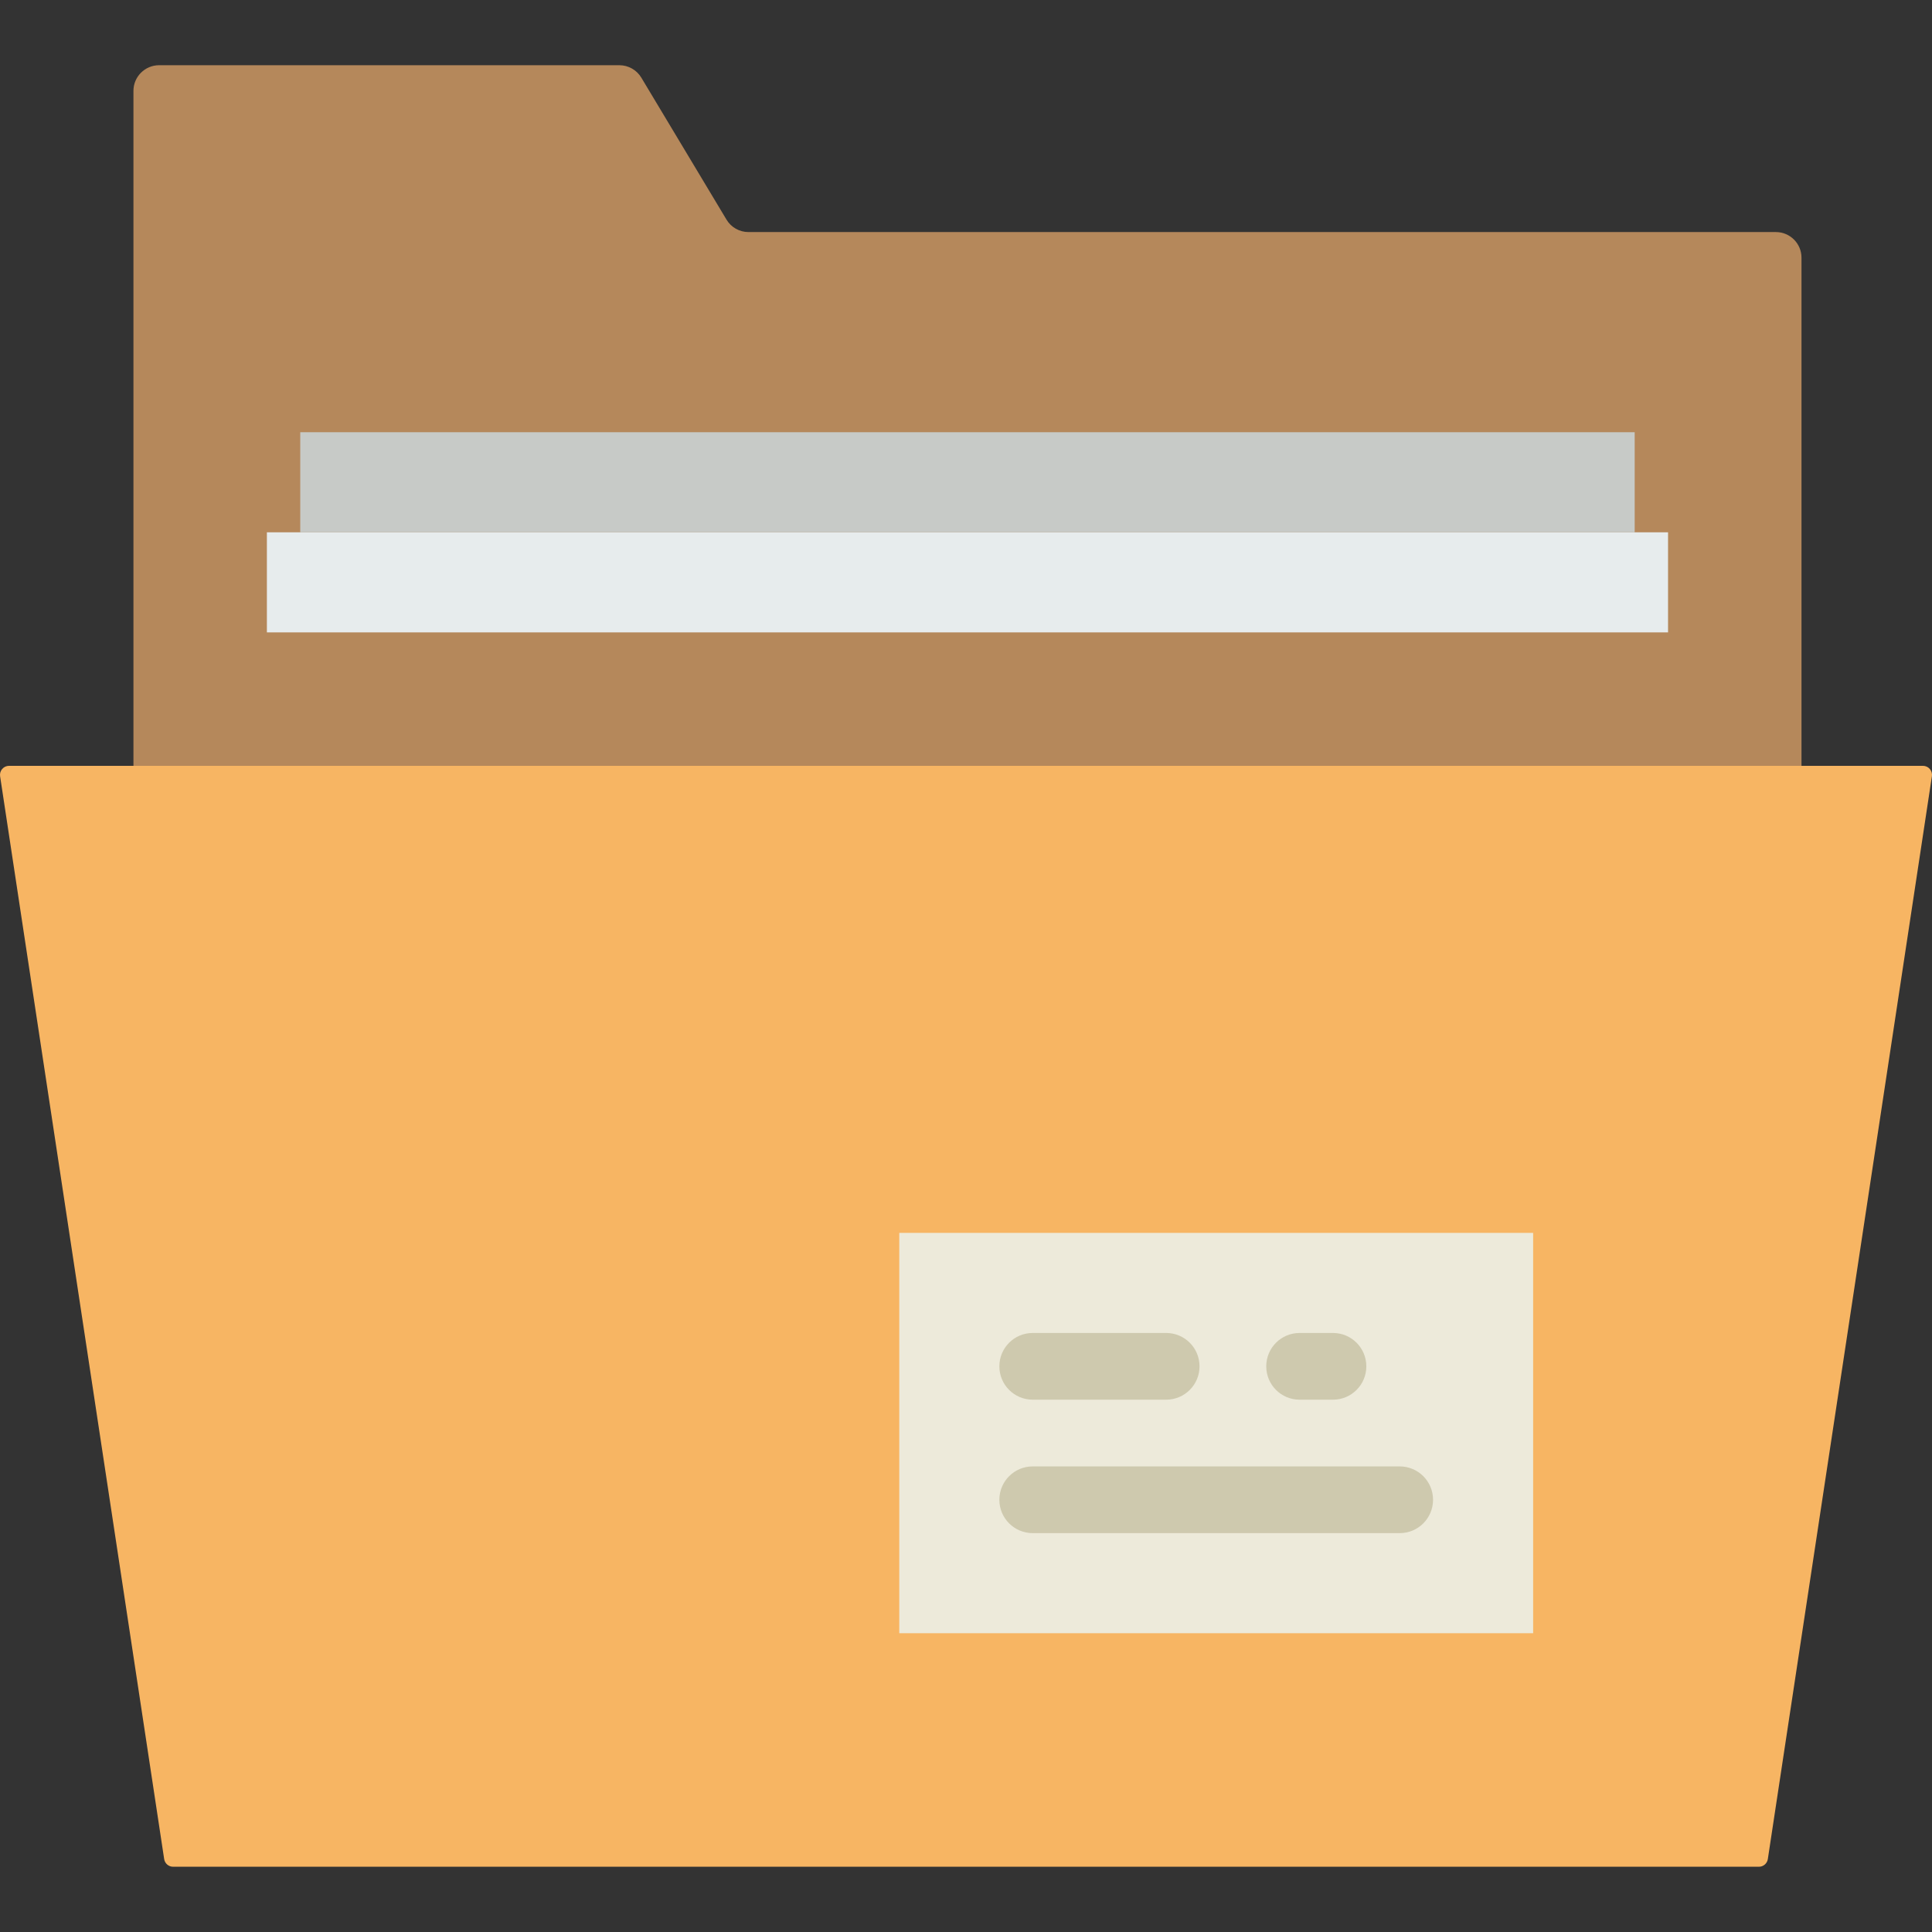 <?xml version="1.0" encoding="iso-8859-1"?>
<!-- Generator: Adobe Illustrator 19.0.0, SVG Export Plug-In . SVG Version: 6.00 Build 0)  -->
<svg version="1.1" id="Capa_1" xmlns="http://www.w3.org/2000/svg" xmlns:xlink="http://www.w3.org/1999/xlink" x="0px" y="0px"
	 viewBox="0 0 57.912 57.912" style="enable-background:new 0 0 57.912 57.912;" xml:space="preserve">
<rect x="0" y="0" width="57.912" height="57.912" fill="#333333" stroke="none"/>
<g>
	<path style="fill:#B5885B;" d="M54,22.956V7.724c0-0.424-0.344-0.768-0.768-0.768H22.435c-0.27,0-0.52-0.141-0.658-0.373
		l-2.553-4.255c-0.139-0.231-0.389-0.373-0.658-0.373H4.768C4.344,1.956,4,2.3,4,2.724v20.232H54z"/>
</g>
<rect x="7" y="18.956" style="fill:#FFFFFF;" width="44" heighte="4"/>
<rect x="8" y="15.956" style="fill:#E7ECED;" width="42" height="3"/>
<rect x="9" y="12.956" style="fill:#C7CAC7;" width="40" height="3"/>
<path style="fill:#F7B563;" d="M52.723,55.956H5.189c-0.134,0-0.248-0.098-0.268-0.23L0.003,23.268
	c-0.025-0.164,0.102-0.312,0.268-0.312h57.37c0.166,0,0.293,0.148,0.268,0.312l-4.918,32.458
	C52.971,55.858,52.857,55.956,52.723,55.956z"/>
<rect x="26.956" y="36.956" style="fill:#EDEADA;" width="19" height="12"/>
<g>
	<path style="fill:#CEC9AE;" d="M30.956,41.956h4c0.553,0,1-0.447,1-1s-0.447-1-1-1h-4c-0.553,0-1,0.447-1,1
		S30.403,41.956,30.956,41.956z"/>
	<path style="fill:#CEC9AE;" d="M38.956,41.956h1c0.553,0,1-0.447,1-1s-0.447-1-1-1h-1c-0.553,0-1,0.447-1,1
		S38.403,41.956,38.956,41.956z"/>
	<path style="fill:#CEC9AE;" d="M41.956,43.956h-11c-0.553,0-1,0.447-1,1s0.447,1,1,1h11c0.553,0,1-0.447,1-1
		S42.509,43.956,41.956,43.956z"/>
</g>
<g>
</g>
<g>
</g>
<g>
</g>
<g>
</g>
<g>
</g>
<g>
</g>
<g>
</g>
<g>
</g>
<g>
</g>
<g>
</g>
<g>
</g>
<g>
</g>
<g>
</g>
<g>
</g>
<g>
</g>
</svg>
